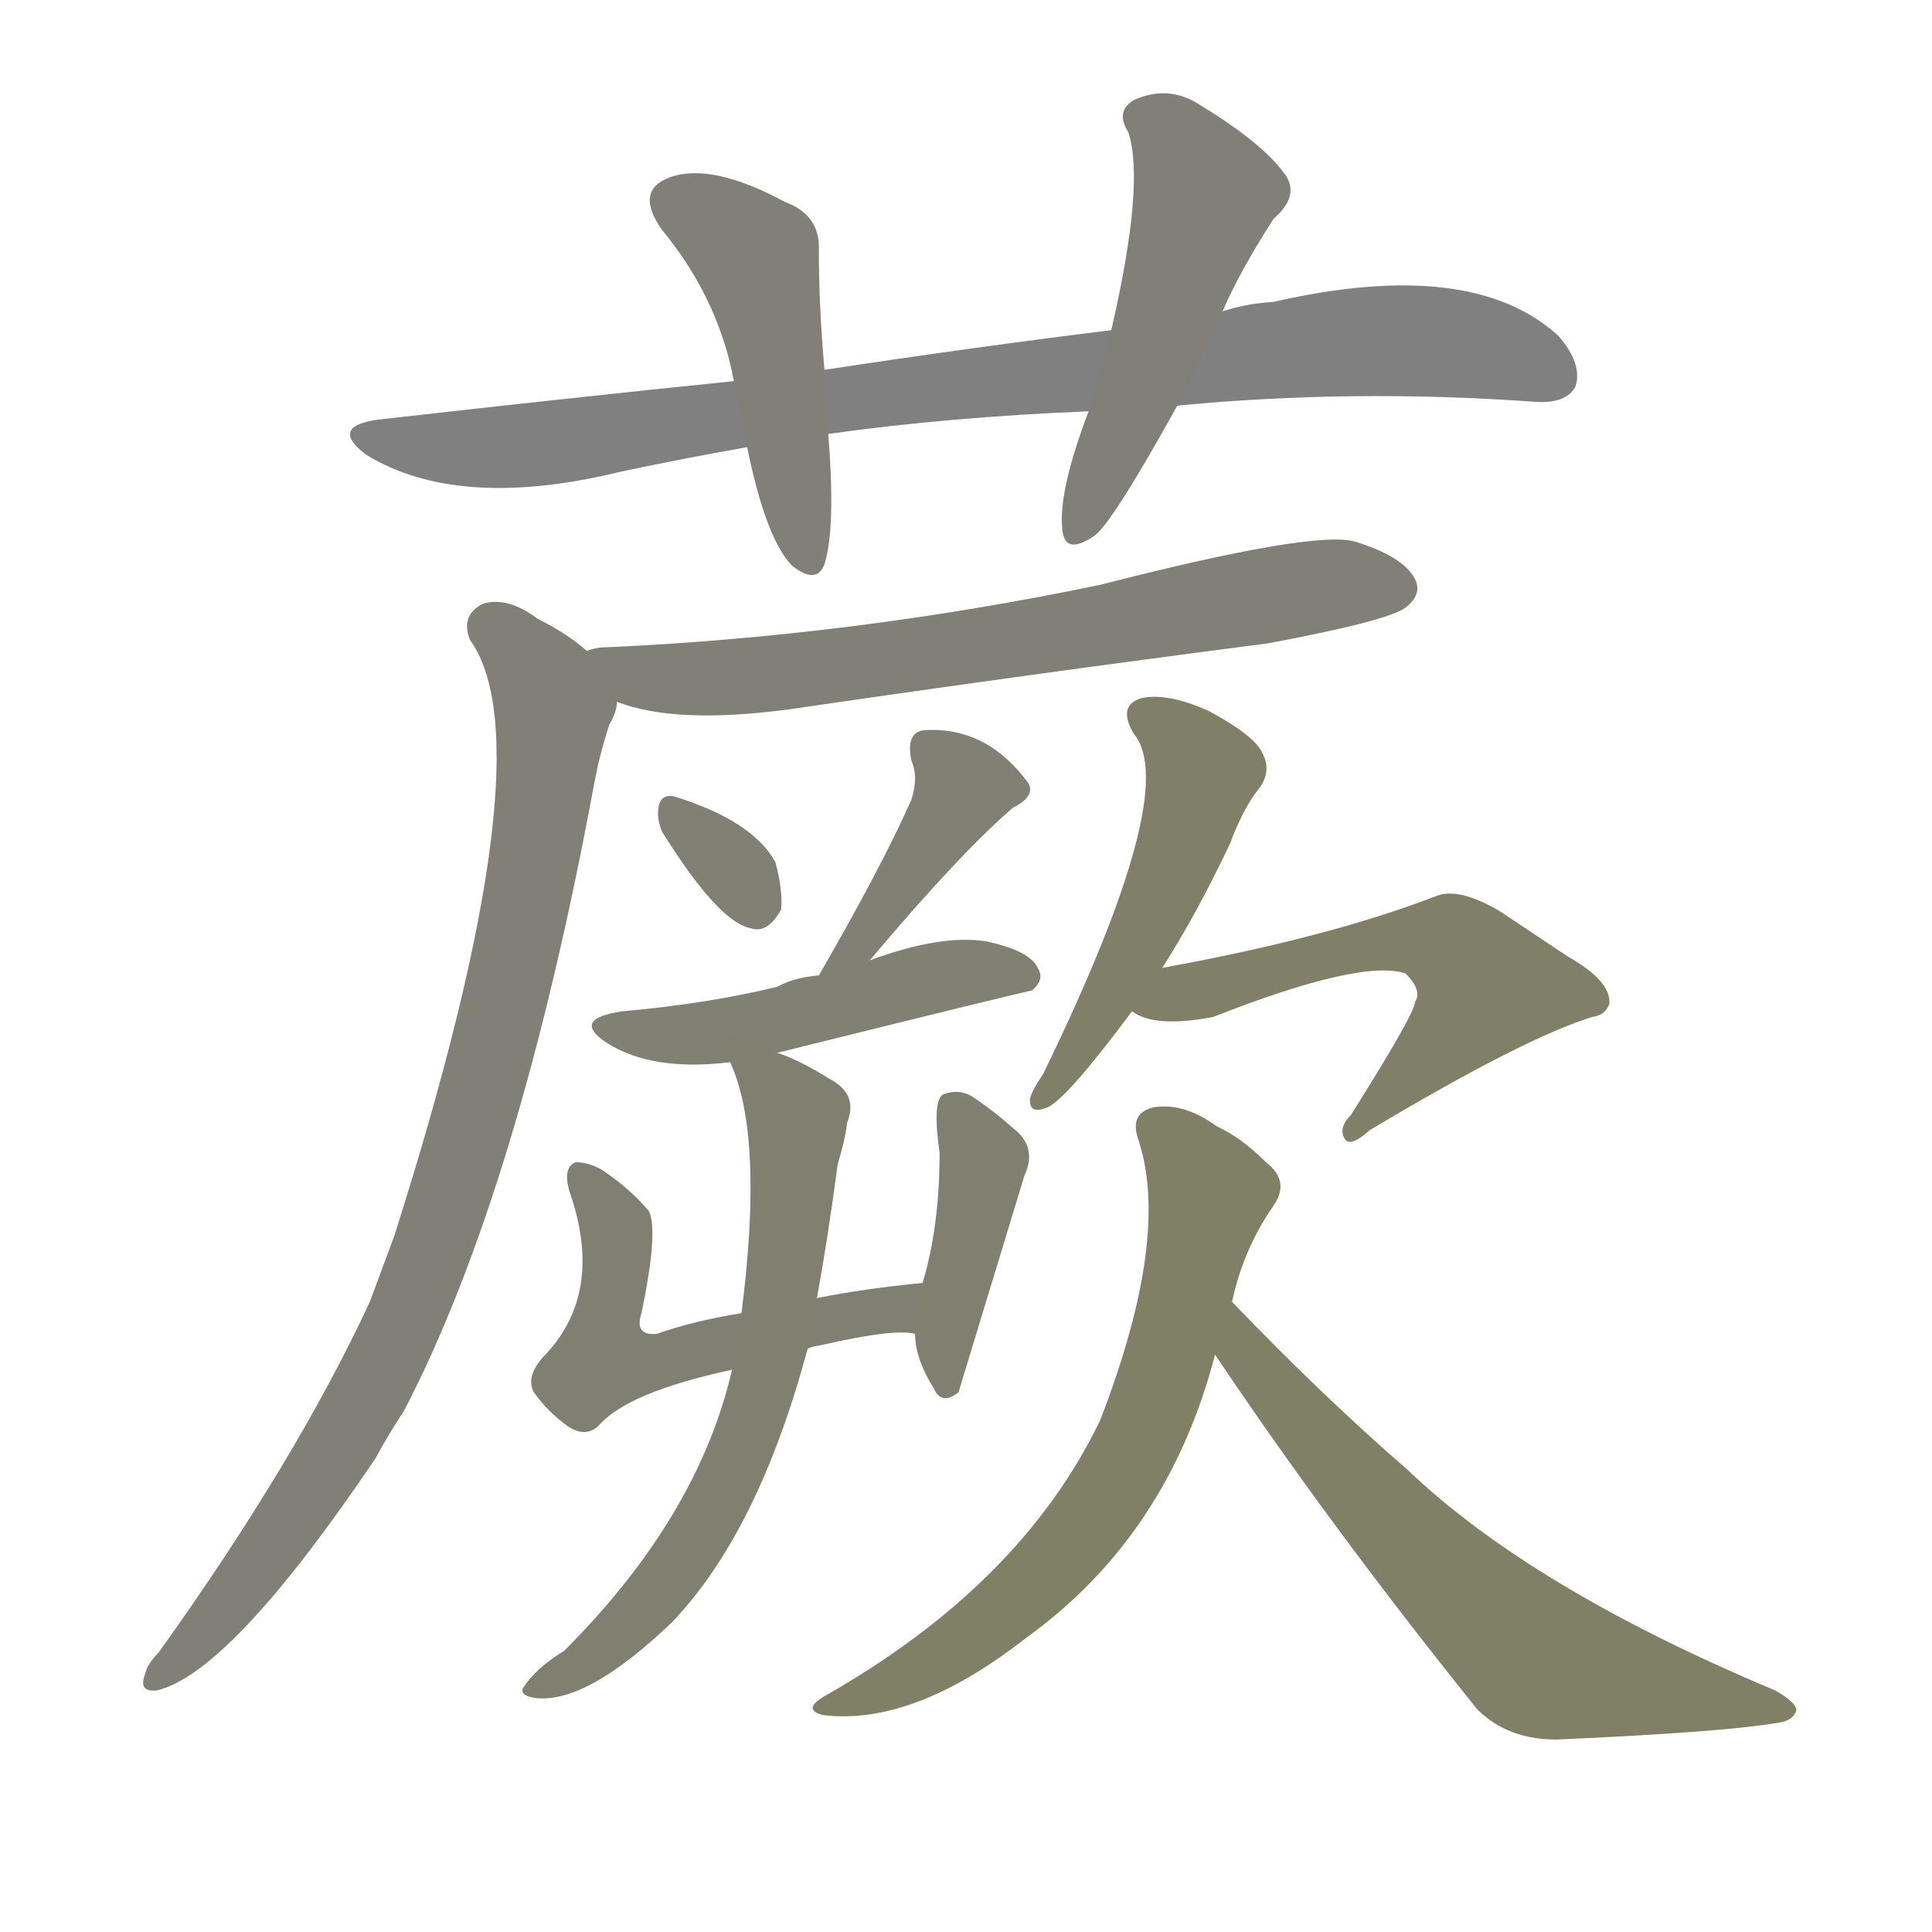 <svg version="1.1" viewBox="0 0 1024 1024" xmlns="http://www.w3.org/2000/svg">
  
  <g transform="scale(1, -1) translate(0, -900)">
    <style type="text/css">
        .stroke1 {fill: #808080;}
        .stroke2 {fill: #808079;}
        .stroke3 {fill: #808078;}
        .stroke4 {fill: #808077;}
        .stroke5 {fill: #808076;}
        .stroke6 {fill: #808075;}
        .stroke7 {fill: #808074;}
        .stroke8 {fill: #808073;}
        .stroke9 {fill: #808072;}
        .stroke10 {fill: #808071;}
        .stroke11 {fill: #808070;}
        .stroke12 {fill: #808069;}
        .stroke13 {fill: #808068;}
        .stroke14 {fill: #808067;}
        .stroke15 {fill: #808066;}
        .stroke16 {fill: #808065;}
        .stroke17 {fill: #808064;}
        .stroke18 {fill: #808063;}
        .stroke19 {fill: #808062;}
        .stroke20 {fill: #808061;}
        text {
            font-family: Helvetica;
            font-size: 50px;
            fill: #808060;
            paint-order: stroke;
            stroke: #000000;
            stroke-width: 4px;
            stroke-linecap: butt;
            stroke-linejoin: miter;
            font-weight: 800;
        }
    </style>

    <path d="M 624 685 Q 717 694 814 687 Q 830 686 835 695 Q 839 707 826 722 Q 780 764 675 740 Q 660 739 648 735 L 589 725 Q 516 716 437 704 L 389 698 Q 301 689 204 678 Q 173 675 194 659 Q 243 629 329 650 Q 362 657 396 663 L 439 670 Q 503 679 577 682 L 624 685 Z" class="stroke1"/>
    <path d="M 437 704 Q 434 738 434 767 Q 435 786 416 793 Q 377 814 355 806 Q 336 799 351 778 Q 379 744 388 703 Q 388 702 389 698 L 396 663 Q 406 614 420 600 Q 433 590 437 601 Q 443 620 439 670 L 437 704 Z" class="stroke2"/>
    <path d="M 648 735 Q 657 756 675 784 Q 690 797 680 809 Q 668 825 635 845 Q 619 855 601 847 Q 591 841 598 830 Q 607 803 589 725 L 577 682 Q 561 640 563 620 Q 564 605 580 616 Q 589 622 624 685 L 648 735 Z" class="stroke3"/>
    <path d="M 327 528 Q 358 516 418 524 Q 541 542 672 559 Q 736 571 745 578 Q 754 585 750 593 Q 744 605 718 613 Q 696 619 583 590 Q 453 563 323 557 Q 316 557 311 555 C 281 550 298 537 327 528 Z" class="stroke4"/>
    <path d="M 311 555 Q 301 564 285 572 Q 269 584 256 580 Q 244 574 249 561 Q 291 503 209 245 Q 203 229 196 210 Q 157 126 84 24 Q 78 18 77 13 Q 73 3 83 4 Q 122 13 199 127 Q 206 140 214 152 Q 275 269 315 485 Q 318 501 323 516 Q 327 523 327 528 C 331 540 331 540 311 555 Z" class="stroke5"/>
    <path d="M 351 459 Q 381 411 398 408 Q 407 405 414 418 Q 415 428 411 443 Q 399 465 357 478 Q 350 479 349 472 Q 348 466 351 459 Z" class="stroke6"/>
    <path d="M 461 391 Q 509 448 537 472 Q 549 478 545 485 Q 523 515 490 513 Q 480 512 483 497 Q 487 488 483 476 Q 467 440 434 383 C 419 357 442 368 461 391 Z" class="stroke7"/>
    <path d="M 412 342 Q 545 375 547 375 Q 554 381 550 387 Q 546 396 523 401 Q 499 405 461 391 L 434 383 Q 421 382 412 377 Q 375 368 330 364 Q 302 360 322 347 Q 346 332 387 337 L 412 342 Z" class="stroke8"/>
    <path d="M 428 185 Q 429 186 435 187 Q 474 196 485 193 C 515 191 519 223 489 220 Q 458 217 433 212 L 393 204 Q 368 200 348 193 Q 336 192 340 204 Q 349 247 344 258 Q 334 270 319 280 Q 312 284 305 284 Q 298 281 302 268 Q 320 216 290 183 Q 278 171 283 162 Q 290 152 301 144 Q 310 138 317 144 Q 332 162 388 174 L 428 185 Z" class="stroke9"/>
    <path d="M 485 193 Q 485 180 495 164 Q 499 155 508 162 L 543 277 Q 550 292 537 302 Q 527 311 515 319 Q 508 323 500 320 Q 494 317 498 289 Q 498 250 489 220 L 485 193 Z" class="stroke10"/>
    <path d="M 388 174 Q 370 96 299 25 Q 284 16 277 5 Q 276 1 284 0 Q 311 -3 356 40 Q 402 88 428 185 L 433 212 Q 439 245 444 283 Q 448 296 449 305 Q 455 320 440 328 Q 424 338 412 342 C 384 353 380 355 387 337 Q 405 298 393 204 L 388 174 Z" class="stroke11"/>
    <path d="M 616 387 Q 634 415 652 453 Q 659 472 668 483 Q 674 492 669 501 Q 665 510 641 523 Q 619 533 605 530 Q 592 526 601 511 Q 626 481 553 331 Q 547 322 546 318 Q 545 309 555 313 Q 565 317 600 364 L 616 387 Z" class="stroke12"/>
    <path d="M 600 364 Q 612 355 643 361 Q 722 392 745 384 Q 754 375 750 369 Q 750 363 716 309 Q 709 302 713 296 Q 716 292 726 301 Q 808 350 844 361 Q 851 362 853 368 Q 854 380 831 393 Q 813 405 795 417 Q 773 430 761 425 Q 704 403 616 387 C 587 382 573 376 600 364 Z" class="stroke13"/>
    <path d="M 653 210 Q 659 238 675 261 Q 684 274 671 284 Q 658 297 645 303 Q 627 316 611 313 Q 599 310 603 297 Q 621 245 583 147 Q 541 60 437 1 Q 425 -6 436 -9 Q 484 -15 544 32 Q 619 86 644 182 L 653 210 Z" class="stroke14"/>
    <path d="M 644 182 Q 705 91 783 -6 Q 799 -22 825 -22 Q 915 -18 943 -13 Q 950 -12 952 -7 Q 953 -3 941 4 Q 812 58 746 121 Q 701 160 653 210 C 632 232 627 207 644 182 Z" class="stroke15"/>
    
    
    
    
    
    
    
    
    
    
    
    
    
    
    </g>
</svg>